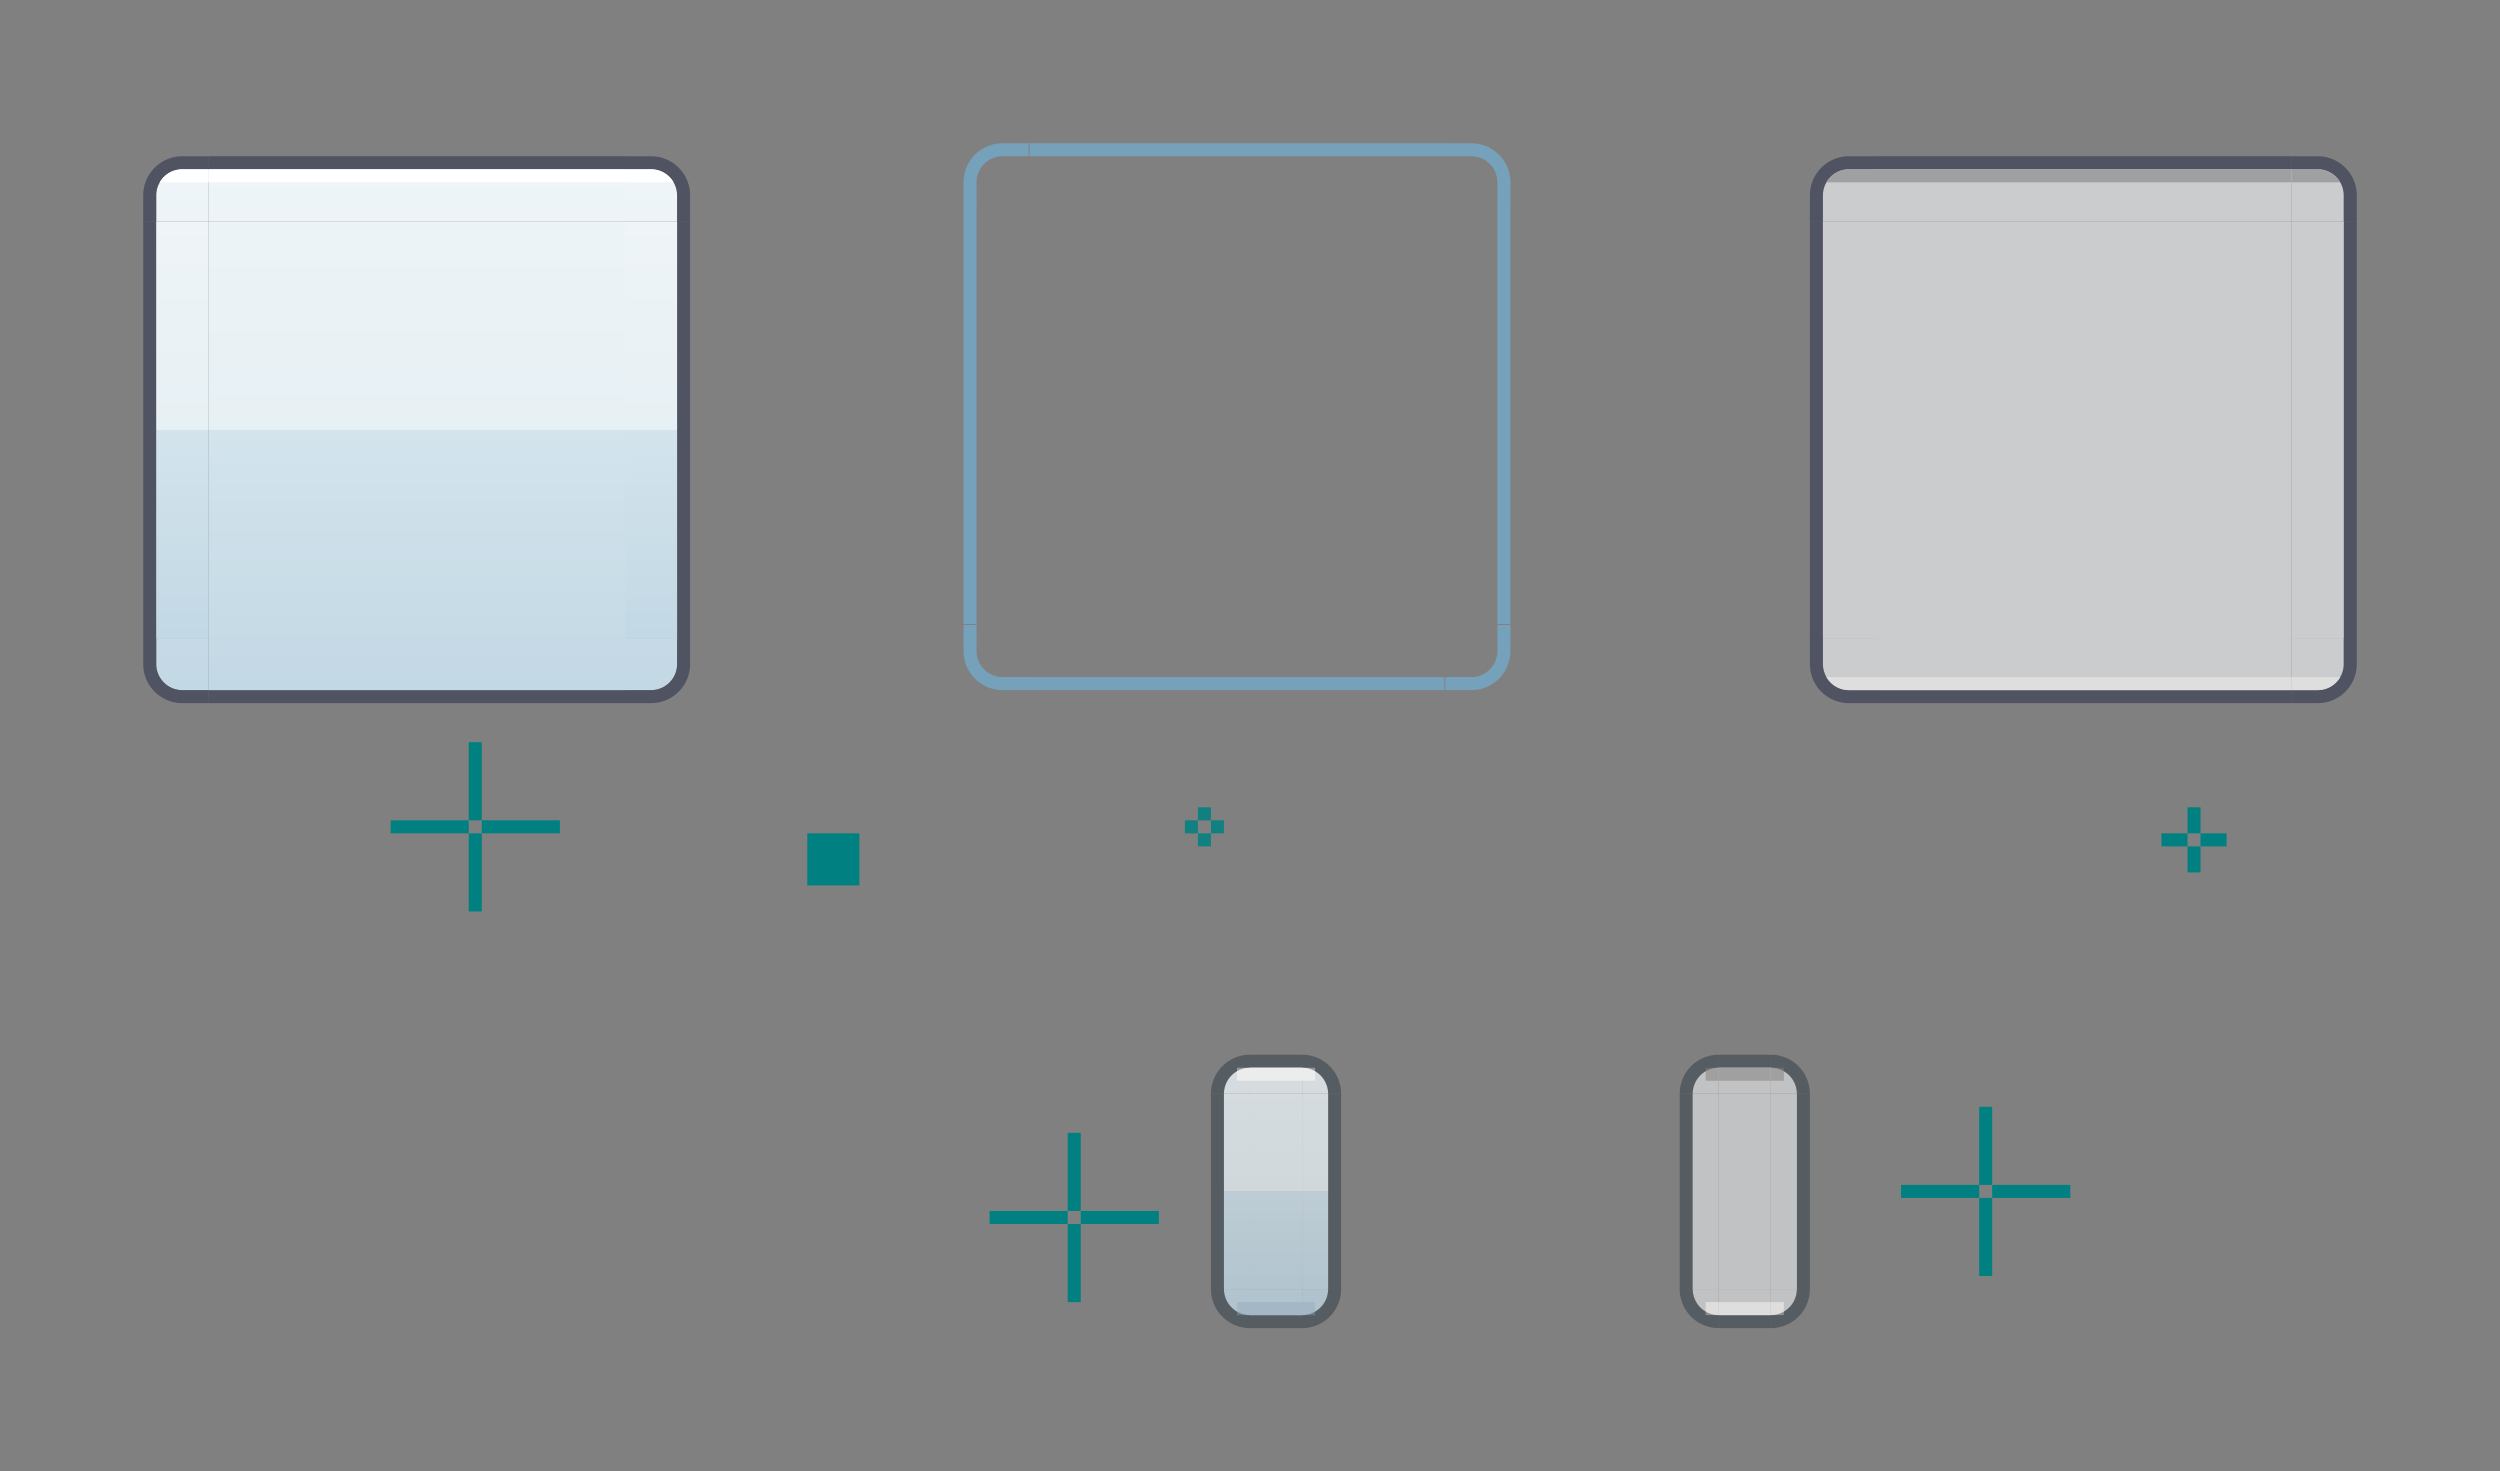 <?xml version="1.0" encoding="UTF-8" standalone="no"?>
<!-- Created with Inkscape (http://www.inkscape.org/) -->

<svg
   xmlns:dc="http://purl.org/dc/elements/1.1/"
   xmlns:cc="http://creativecommons.org/ns#"
   xmlns:rdf="http://www.w3.org/1999/02/22-rdf-syntax-ns#"
   xmlns:svg="http://www.w3.org/2000/svg"
   xmlns="http://www.w3.org/2000/svg"
   xmlns:xlink="http://www.w3.org/1999/xlink"
   xmlns:sodipodi="http://sodipodi.sourceforge.net/DTD/sodipodi-0.dtd"
   xmlns:inkscape="http://www.inkscape.org/namespaces/inkscape"
   width="192"
   height="113.001"
   viewBox="0 0 192 113.001"
   version="1.1"
   id="svg8"
   inkscape:version="0.92.5 (2060ec1f9f, 2020-04-08)"
   sodipodi:docname="button.svg">
  <rect x="0" y="0" width="192" height="113.001" fill="#808080" stroke="none"/>
  <defs
     id="defs2">
    <linearGradient
       gradientTransform="translate(20.102,-273.562)"
       gradientUnits="userSpaceOnUse"
       y2="375.53"
       x2="215"
       y1="415.53"
       x1="215"
       id="linearGradient4016-301"
       xlink:href="#linearGradient7226"
       inkscape:collect="always" />
    <linearGradient
       gradientUnits="userSpaceOnUse"
       y2="-62.74"
       x2="1076.2"
       y1="-30.74"
       x1="1076.2"
       id="linearGradient4038-782"
       xlink:href="#linearGradient7226"
       inkscape:collect="always"
       gradientTransform="matrix(4,0,0,1,-3229.6,-5.6345923e-4)" />
    <linearGradient
       gradientUnits="userSpaceOnUse"
       y2="-62.74"
       x2="1077.2"
       y1="-30.74"
       x1="1077.2"
       id="linearGradient4030-85"
       xlink:href="#linearGradient7226"
       inkscape:collect="always"
       gradientTransform="matrix(4,0,0,1,-3229.6,2.6305835e-4)" />
    <linearGradient
       inkscape:collect="always"
       xlink:href="#linearGradient7226"
       id="linearGradient1604"
       x1="1075.2"
       y1="-62.74"
       x2="1114.2"
       y2="-62.74"
       gradientUnits="userSpaceOnUse" />
    <linearGradient
       inkscape:collect="always"
       xlink:href="#linearGradient7226"
       id="linearGradient1612"
       x1="274.102"
       y1="99.968"
       x2="274.102"
       y2="138.968"
       gradientUnits="userSpaceOnUse" />
    <linearGradient
       inkscape:collect="always"
       xlink:href="#linearGradient7226"
       id="linearGradient1620"
       x1="274.102"
       y1="99.968"
       x2="274.102"
       y2="138.968"
       gradientUnits="userSpaceOnUse" />
    <linearGradient
       inkscape:collect="always"
       xlink:href="#linearGradient7226"
       id="linearGradient1628"
       x1="141.664"
       y1="-237.521"
       x2="101.968"
       y2="-237.521"
       gradientUnits="userSpaceOnUse" />
    <linearGradient
       inkscape:collect="always"
       xlink:href="#linearGradient7226"
       id="linearGradient1636"
       x1="275.102"
       y1="141.968"
       x2="275.102"
       y2="102.968"
       gradientUnits="userSpaceOnUse" />
    <linearGradient
       inkscape:collect="always"
       xlink:href="#linearGradient7226"
       id="linearGradient1644"
       x1="275.102"
       y1="141.968"
       x2="275.102"
       y2="102.968"
       gradientUnits="userSpaceOnUse" />
    <linearGradient
       id="linearGradient7226"
       inkscape:collect="always">
      <stop
         id="stop7218"
         offset="0"
         style="stop-color:#c2d8e4;stop-opacity:1;opacity:1" />
      <stop
         style="stop-color:#d3e4ed;stop-opacity:1;opacity:1"
         offset="0.5"
         id="stop7220" />
      <stop
         style="stop-color:#e7f0f4;stop-opacity:1;opacity:1"
         offset="0.5"
         id="stop7222" />
      <stop
         id="stop7224"
         offset="1"
         style="stop-color:#eef4f8;stop-opacity:1;opacity:1" />
    </linearGradient>
    <linearGradient
       inkscape:collect="always"
       xlink:href="#linearGradient7226-445"
       id="linearGradient2409"
       x1="321.102"
       y1="197.968"
       x2="321.102"
       y2="178.968"
       gradientUnits="userSpaceOnUse" />
    <linearGradient
       inkscape:collect="always"
       xlink:href="#linearGradient7226-445"
       id="linearGradient2417"
       x1="-337.102"
       y1="197.968"
       x2="-337.102"
       y2="178.968"
       gradientUnits="userSpaceOnUse" />
    <linearGradient
       inkscape:collect="always"
       xlink:href="#linearGradient7226-445"
       id="linearGradient2437"
       x1="331.102"
       y1="-196.968"
       x2="331.102"
       y2="-177.968"
       gradientUnits="userSpaceOnUse" />
    <linearGradient
       inkscape:collect="always"
       xlink:href="#linearGradient7226-445"
       id="linearGradient2445"
       x1="332.102"
       y1="-196.968"
       x2="332.103"
       y2="-177.968"
       gradientUnits="userSpaceOnUse" />
    <linearGradient
       inkscape:collect="always"
       xlink:href="#linearGradient7226-445"
       id="linearGradient2453"
       x1="332.103"
       y1="-196.968"
       x2="332.103"
       y2="-177.968"
       gradientUnits="userSpaceOnUse" />
    <linearGradient
       inkscape:collect="always"
       xlink:href="#linearGradient7226-445"
       id="linearGradient2461"
       x1="332.102"
       y1="-177.968"
       x2="332.102"
       y2="-196.968"
       gradientUnits="userSpaceOnUse" />
    <linearGradient
       inkscape:collect="always"
       xlink:href="#linearGradient7226-445"
       id="linearGradient2469"
       x1="331.102"
       y1="-177.968"
       x2="331.102"
       y2="-196.968"
       gradientUnits="userSpaceOnUse" />
    <linearGradient
       inkscape:collect="always"
       xlink:href="#linearGradient7226-445"
       id="linearGradient2477"
       x1="332.103"
       y1="-178.968"
       x2="332.102"
       y2="-195.968"
       gradientUnits="userSpaceOnUse" />
    <linearGradient
       gradientUnits="userSpaceOnUse"
       y2="170.968"
       x2="315.102"
       y1="189.968"
       x1="315.101"
       id="linearGradient1043-179-129-238"
       xlink:href="#linearGradient7226-445"
       inkscape:collect="always" />
    <linearGradient
       inkscape:collect="always"
       id="linearGradient7226-445">
      <stop
         style="stop-color:#afc2cd;stop-opacity:1;opacity:1"
         offset="0"
         id="stop1081" />
      <stop
         id="stop1083"
         offset="0.5"
         style="stop-color:#becdd5;stop-opacity:1;opacity:1" />
      <stop
         id="stop1085"
         offset="0.5"
         style="stop-color:#d0d8dc;stop-opacity:1;opacity:1" />
      <stop
         style="stop-color:#d6dcdf;stop-opacity:1;opacity:1"
         offset="1"
         id="stop1087" />
    </linearGradient>
  </defs>
  <style
     id="current-color-scheme"
     type="text/css">
      .ColorScheme-Text {
      }
      .ColorScheme-Background{
      }
      .ColorScheme-Highlight{
      }
      .ColorScheme-ViewText {
      }
      .ColorScheme-ViewBackground{
      }
      .ColorScheme-ViewHover {
      }
      .ColorScheme-ViewFocus{
      }
      .ColorScheme-ButtonText {
      }
      .ColorScheme-ButtonBackground{
      }
      .ColorScheme-ButtonHover {
      }
      .ColorScheme-ButtonFocus{
      }
  </style>
  <sodipodi:namedview
     id="base"
     pagecolor="#ffffff"
     bordercolor="#666666"
     borderopacity="1.0"
     inkscape:pageopacity="0.0"
     inkscape:pageshadow="2"
     inkscape:zoom="24.368106"
     inkscape:cx="129.39743"
     inkscape:cy="19.877891"
     inkscape:document-units="px"
     inkscape:current-layer="layer1"
     showgrid="false"
     units="px"
     inkscape:pagecheckerboard="true"
     inkscape:showpageshadow="false"
     fit-margin-top="10"
     fit-margin-left="10"
     fit-margin-right="10"
     fit-margin-bottom="10"
     inkscape:snap-global="true"
     inkscape:snap-bbox="true"
     inkscape:bbox-paths="true"
     inkscape:bbox-nodes="true"
     inkscape:snap-nodes="true">
    <inkscape:grid
       originy="-131"
       originx="-219"
       id="grid6947"
       type="xygrid" />
  </sodipodi:namedview>
  <g
     inkscape:label="Layer 1"
     inkscape:groupmode="layer"
     id="layer1"
     transform="translate(-219.102,-88.967)">
    <rect
       y="145.968"
       x="255.102"
       height="6"
       width="1"
       id="normal-hint-top-margin"
       style="opacity:1;fill:#008080;fill-opacity:1;fill-rule:evenodd;stroke:none;stroke-width:2.135;stroke-linecap:square;stroke-linejoin:miter;stroke-miterlimit:4;stroke-dasharray:none;stroke-opacity:1;paint-order:normal" />
    <rect
       style="opacity:1;fill:#008080;fill-opacity:1;fill-rule:evenodd;stroke:none;stroke-width:2.135;stroke-linecap:square;stroke-linejoin:miter;stroke-miterlimit:4;stroke-dasharray:none;stroke-opacity:1;paint-order:normal"
       id="normal-hint-bottom-margin"
       width="1"
       height="6"
       x="255.102"
       y="152.968" />
    <rect
       style="opacity:1;fill:#008080;fill-opacity:1;fill-rule:evenodd;stroke:none;stroke-width:2.135;stroke-linecap:square;stroke-linejoin:miter;stroke-miterlimit:4;stroke-dasharray:none;stroke-opacity:1;paint-order:normal"
       id="normal-hint-left-margin"
       width="6"
       height="1"
       x="249.102"
       y="151.968" />
    <rect
       y="151.968"
       x="256.102"
       height="1"
       width="6"
       id="normal-hint-right-margin"
       style="opacity:1;fill:#008080;fill-opacity:1;fill-rule:evenodd;stroke:none;stroke-width:2.135;stroke-linecap:square;stroke-linejoin:miter;stroke-miterlimit:4;stroke-dasharray:none;stroke-opacity:1;paint-order:normal" />
    <rect
       y="150.968"
       x="387.102"
       height="2"
       width="1"
       id="pressed-hint-top-margin"
       style="opacity:1;fill:#008080;fill-opacity:1;fill-rule:evenodd;stroke:none;stroke-width:2.135;stroke-linecap:square;stroke-linejoin:miter;stroke-miterlimit:4;stroke-dasharray:none;stroke-opacity:1;paint-order:normal" />
    <rect
       style="opacity:1;fill:#008080;fill-opacity:1;fill-rule:evenodd;stroke:none;stroke-width:2.135;stroke-linecap:square;stroke-linejoin:miter;stroke-miterlimit:4;stroke-dasharray:none;stroke-opacity:1;paint-order:normal"
       id="pressed-hint-bottom-margin"
       width="1"
       height="2"
       x="387.102"
       y="153.968" />
    <rect
       style="opacity:1;fill:#008080;fill-opacity:1;fill-rule:evenodd;stroke:none;stroke-width:2.135;stroke-linecap:square;stroke-linejoin:miter;stroke-miterlimit:4;stroke-dasharray:none;stroke-opacity:1;paint-order:normal"
       id="pressed-hint-left-margin"
       width="2"
       height="1"
       x="385.102"
       y="152.968" />
    <rect
       y="152.968"
       x="388.102"
       height="1"
       width="2"
       id="pressed-hint-right-margin"
       style="opacity:1;fill:#008080;fill-opacity:1;fill-rule:evenodd;stroke:none;stroke-width:2.135;stroke-linecap:square;stroke-linejoin:miter;stroke-miterlimit:4;stroke-dasharray:none;stroke-opacity:1;paint-order:normal" />
    <rect
       y="175.968"
       x="301.102"
       height="6"
       width="1"
       id="toolbutton-hover-hint-top-margin"
       style="opacity:1;fill:#008080;fill-opacity:1;fill-rule:evenodd;stroke:none;stroke-width:2.135;stroke-linecap:square;stroke-linejoin:miter;stroke-miterlimit:4;stroke-dasharray:none;stroke-opacity:1;paint-order:normal" />
    <rect
       style="opacity:1;fill:#008080;fill-opacity:1;fill-rule:evenodd;stroke:none;stroke-width:2.135;stroke-linecap:square;stroke-linejoin:miter;stroke-miterlimit:4;stroke-dasharray:none;stroke-opacity:1;paint-order:normal"
       id="toolbutton-hover-hint-bottom-margin"
       width="1"
       height="6"
       x="301.102"
       y="182.968" />
    <rect
       style="opacity:1;fill:#008080;fill-opacity:1;fill-rule:evenodd;stroke:none;stroke-width:2.135;stroke-linecap:square;stroke-linejoin:miter;stroke-miterlimit:4;stroke-dasharray:none;stroke-opacity:1;paint-order:normal"
       id="toolbutton-hover-hint-left-margin"
       width="6"
       height="1"
       x="295.102"
       y="181.968" />
    <rect
       y="181.968"
       x="302.102"
       height="1"
       width="6"
       id="toolbutton-hover-hint-right-margin"
       style="opacity:1;fill:#008080;fill-opacity:1;fill-rule:evenodd;stroke:none;stroke-width:2.135;stroke-linecap:square;stroke-linejoin:miter;stroke-miterlimit:4;stroke-dasharray:none;stroke-opacity:1;paint-order:normal" />
    <rect
       style="opacity:1;fill:#008080;fill-opacity:1;stroke:none;stroke-width:3;stroke-linecap:round;stroke-miterlimit:4;stroke-dasharray:none;stroke-opacity:1"
       id="hint-stretch-borders"
       width="4"
       height="4"
       x="281.102"
       y="152.968" />
    <rect
       y="172.968"
       x="315.102"
       height="15"
       width="4"
       id="toolbutton-hover-center"
       style="opacity:1;fill:url(#linearGradient1043-179-129-238);fill-opacity:1.0;stroke:none;stroke-width:1.5;stroke-linecap:round;stroke-miterlimit:4;stroke-dasharray:none;stroke-opacity:1" />
    <g
       id="toolbutton-hover-right"
       transform="matrix(-1,0,0,1,656.203,-8)">
      <rect
         style="opacity:1;fill:none;fill-opacity:1;stroke:none;stroke-width:1.5;stroke-linecap:round;stroke-miterlimit:4;stroke-dasharray:none;stroke-opacity:1"
         id="rect1732"
         width="1"
         height="15"
         x="-334.102"
         y="180.968"
         transform="scale(-1,1)" />
      <rect
         transform="scale(-1,1)"
         y="180.968"
         x="-335.102"
         height="15"
         width="1"
         id="rect1734"
         style="opacity:0.45;fill:#25333f;fill-opacity:1;stroke:none;stroke-width:1.5;stroke-linecap:round;stroke-miterlimit:4;stroke-dasharray:none;stroke-opacity:1" />
      <rect
         style="opacity:1;fill:url(#linearGradient2417);fill-opacity:1.0;stroke:none;stroke-width:1.5;stroke-linecap:round;stroke-miterlimit:4;stroke-dasharray:none;stroke-opacity:1"
         id="rect2220"
         width="2"
         height="15"
         x="-337.102"
         y="180.968"
         transform="scale(-1,1)" />
    </g>
    <g
       id="toolbutton-hover-left"
       transform="matrix(-1,0,0,1,636.203,-8)">
      <rect
         style="opacity:1;fill:none;fill-opacity:1;stroke:none;stroke-width:1.5;stroke-linecap:round;stroke-miterlimit:4;stroke-dasharray:none;stroke-opacity:1"
         id="rect1680"
         width="1"
         height="15"
         x="324.102"
         y="180.968" />
      <rect
         style="opacity:0.45;fill:#25333f;fill-opacity:1;stroke:none;stroke-width:1.5;stroke-linecap:round;stroke-miterlimit:4;stroke-dasharray:none;stroke-opacity:1"
         id="rect1682"
         width="1"
         height="15"
         x="323.102"
         y="180.968" />
      <rect
         y="180.968"
         x="321.102"
         height="15"
         width="2"
         id="rect2231"
         style="opacity:1;fill:url(#linearGradient2409);fill-opacity:1.0;stroke:none;stroke-width:1.5;stroke-linecap:round;stroke-miterlimit:4;stroke-dasharray:none;stroke-opacity:1" />
    </g>
    <rect
       y="151.968"
       x="310.101"
       height="1.003"
       width="1"
       id="hover-hint-left-margin"
       style="opacity:0.875;fill:#008080;fill-opacity:1;stroke:none;stroke-width:0.756" />
    <rect
       style="opacity:0.875;fill:#008080;fill-opacity:1;stroke:none;stroke-width:0.756"
       id="hover-hint-top-margin"
       width="1"
       height="1"
       x="311.102"
       y="150.968" />
    <rect
       y="152.968"
       x="311.102"
       height="1"
       width="1"
       id="hover-hint-bottom-margin"
       style="opacity:0.875;fill:#008080;fill-opacity:1;stroke:none;stroke-width:0.756" />
    <rect
       style="opacity:0.875;fill:#008080;fill-opacity:1;stroke:none;stroke-width:0.756"
       id="hover-hint-right-margin"
       width="1"
       height="1"
       x="312.102"
       y="151.968" />
    <g
       id="normal-bottom"
       transform="matrix(1,0,0,-1,204.362,1217.168)">
      <rect
         style="opacity:1;fill:#2f344d;fill-opacity:0.588"
         height="32"
         width="1"
         y="-62.74"
         x="1074.2"
         transform="rotate(90)"
         id="rect5668" />
      <rect
         style="opacity:1;fill:none;fill-opacity:1;stroke-width:1"
         height="32"
         width="1"
         y="-62.74"
         x="1073.2"
         transform="rotate(90)"
         id="rect5670" />
      <rect
         style="opacity:1;fill:url(#linearGradient1604);fill-opacity:1;stroke-width:1"
         height="32"
         width="4"
         y="-62.74"
         x="1075.2"
         transform="rotate(90)"
         id="rect5674" />
    </g>
    <g
       id="normal-right"
       transform="matrix(0,-1,-1,0,1346.302,168.708)">
      <rect
         style="opacity:1;fill:#2f344d;fill-opacity:0.588"
         height="32"
         width="1"
         y="-62.74"
         x="1074.2"
         transform="rotate(90)"
         id="rect5704" />
      <rect
         style="opacity:1;fill:none;fill-opacity:1;stroke-width:1"
         height="32"
         width="1"
         y="-62.74"
         x="1073.2"
         transform="rotate(90)"
         id="rect5706" />
      <rect
         style="opacity:1;fill:url(#linearGradient4030-85);fill-opacity:1;stroke-width:1"
         height="32"
         width="4"
         y="-62.74"
         x="1075.2"
         transform="rotate(90)"
         id="rect5710" />
    </g>
    <g
       id="normal-left"
       transform="rotate(-90,-337.695,506.403)">
      <rect
         style="opacity:1;fill:#2f344d;fill-opacity:0.588"
         height="32"
         width="1"
         y="-62.74"
         x="1074.2"
         transform="rotate(90)"
         id="rect5714" />
      <rect
         style="opacity:1;fill:none;fill-opacity:1;stroke-width:1"
         height="32"
         width="1"
         y="-62.74"
         x="1073.2"
         transform="rotate(90)"
         id="rect5716" />
      <rect
         style="opacity:1;fill:url(#linearGradient4038-782);fill-opacity:1;stroke-width:1"
         height="32"
         width="4"
         y="-62.74"
         x="1075.2"
         transform="rotate(90)"
         id="rect5720" />
    </g>
    <rect
       style="opacity:1;fill:url(#linearGradient4016-301);fill-opacity:1;stroke:none;stroke-width:1.28;stroke-miterlimit:4;stroke-dasharray:none;stroke-opacity:0.187"
       id="normal-center"
       width="32"
       height="32"
       x="235.102"
       y="105.968" />
    <rect
       y="104.967"
       x="298.101"
       height="32"
       width="32"
       id="hover-center"
       style="opacity:1;fill:none;fill-opacity:0.632;stroke:none;stroke-width:1;stroke-linecap:round;stroke-miterlimit:4;stroke-dasharray:none;stroke-opacity:1" />
    <g
       id="hover-left"
       transform="matrix(1,0,0,2.133,26.999,-347.23)"
       style="stroke-width:0.685">
      <rect
         transform="scale(-1,1)"
         style="opacity:1;fill:none;fill-opacity:1;stroke:none;stroke-width:0.685;stroke-linecap:round;stroke-miterlimit:4;stroke-dasharray:none;stroke-opacity:1"
         id="rect5791"
         width="3"
         height="15"
         x="-271.102"
         y="211.968" />
      <rect
         y="211.968"
         x="-267.102"
         height="15"
         width="1"
         id="rect5784"
         style="opacity:1;fill:#76a1bb;fill-opacity:1;stroke:none;stroke-width:0.685;stroke-linecap:round;stroke-miterlimit:4;stroke-dasharray:none;stroke-opacity:1"
         transform="scale(-1,1)" />
      <rect
         y="211.968"
         x="-266.102"
         height="15"
         width="1"
         id="rect5796"
         style="opacity:1;fill:none;fill-opacity:1;stroke:none;stroke-width:0.685;stroke-linecap:round;stroke-miterlimit:4;stroke-dasharray:none;stroke-opacity:1"
         transform="scale(-1,1)" />
    </g>
    <g
       id="hover-right"
       transform="matrix(-1,0,0,2.133,601.203,-347.23)"
       style="stroke-width:0.685">
      <rect
         y="211.968"
         x="-271.102"
         height="15"
         width="3"
         id="rect5804"
         style="opacity:1;fill:none;fill-opacity:1;stroke:none;stroke-width:0.685;stroke-linecap:round;stroke-miterlimit:4;stroke-dasharray:none;stroke-opacity:1"
         transform="scale(-1,1)" />
      <rect
         transform="scale(-1,1)"
         style="opacity:1;fill:#76a1bb;fill-opacity:1;stroke:none;stroke-width:0.685;stroke-linecap:round;stroke-miterlimit:4;stroke-dasharray:none;stroke-opacity:1"
         id="rect5808"
         width="1"
         height="15"
         x="-267.102"
         y="211.968" />
      <rect
         transform="scale(-1,1)"
         style="opacity:1;fill:none;fill-opacity:1;stroke:none;stroke-width:0.685;stroke-linecap:round;stroke-miterlimit:4;stroke-dasharray:none;stroke-opacity:1"
         id="rect5810"
         width="1"
         height="15"
         x="-266.102"
         y="211.968" />
    </g>
    <g
       id="hover-top"
       transform="matrix(0,1,-2.133,0,782.298,-166.134)"
       style="stroke-width:0.685">
      <rect
         y="211.968"
         x="-271.102"
         height="15"
         width="3"
         id="rect5814"
         style="opacity:1;fill:none;fill-opacity:1;stroke:none;stroke-width:0.685;stroke-linecap:round;stroke-miterlimit:4;stroke-dasharray:none;stroke-opacity:1"
         transform="scale(-1,1)" />
      <rect
         transform="scale(-1,1)"
         style="opacity:1;fill:#76a1bb;fill-opacity:1;stroke:none;stroke-width:0.685;stroke-linecap:round;stroke-miterlimit:4;stroke-dasharray:none;stroke-opacity:1"
         id="rect5818"
         width="1"
         height="15"
         x="-267.102"
         y="211.968" />
      <rect
         transform="scale(-1,1)"
         style="opacity:1;fill:none;fill-opacity:1;stroke:none;stroke-width:0.685;stroke-linecap:round;stroke-miterlimit:4;stroke-dasharray:none;stroke-opacity:1"
         id="rect5820"
         width="1"
         height="15"
         x="-266.102"
         y="211.968" />
    </g>
    <g
       id="hover-bottom"
       transform="matrix(0,-1,2.133,0,-154.097,408.069)"
       style="stroke-width:0.685">
      <rect
         y="211.968"
         x="-271.102"
         height="15"
         width="3"
         id="rect5824"
         style="opacity:1;fill:none;fill-opacity:1;stroke:none;stroke-width:0.685;stroke-linecap:round;stroke-miterlimit:4;stroke-dasharray:none;stroke-opacity:1"
         transform="scale(-1,1)" />
      <rect
         transform="scale(-1,1)"
         style="opacity:1;fill:#76a1bb;fill-opacity:1;stroke:none;stroke-width:0.685;stroke-linecap:round;stroke-miterlimit:4;stroke-dasharray:none;stroke-opacity:1"
         id="rect5828"
         width="1"
         height="15"
         x="-267.102"
         y="211.968" />
      <rect
         transform="scale(-1,1)"
         style="opacity:1;fill:none;fill-opacity:1;stroke:none;stroke-width:0.685;stroke-linecap:round;stroke-miterlimit:4;stroke-dasharray:none;stroke-opacity:1"
         id="rect5830"
         width="1"
         height="15"
         x="-266.102"
         y="211.968" />
    </g>
    <g
       transform="matrix(1,0,0,-1,-7,241.936)"
       id="normal-bottomright">
      <rect
         transform="scale(-1,1)"
         style="opacity:1;fill:none;fill-opacity:1;stroke:none;stroke-width:0.5;stroke-linecap:round;stroke-linejoin:round;stroke-miterlimit:4;stroke-dasharray:none;stroke-opacity:1"
         id="rect1108"
         width="6"
         height="6"
         x="-280.102"
         y="97.968" />
      <path
         style="opacity:1;fill:url(#linearGradient1612);fill-opacity:1;stroke:none;stroke-width:0.5;stroke-linecap:round;stroke-linejoin:round;stroke-miterlimit:4;stroke-dasharray:none;stroke-opacity:1"
         d="m 274.102,99.968 v 4 h 4 v -2 a 2,2 0 0 0 -2,-2 z"
         id="path1110"
         inkscape:connector-curvature="0" />
      <path
         id="path1112"
         d="m 274.102,98.968 v 1 h 2 a 2,2 0 0 1 2,2 v 2 h 1 v -2 a 3,3 0 0 0 -3,-3 z"
         style="opacity:1;fill:#2f344d;fill-opacity:0.588;stroke:none;stroke-width:0.5;stroke-linecap:round;stroke-linejoin:round;stroke-miterlimit:4;stroke-dasharray:none;stroke-opacity:1"
         inkscape:connector-curvature="0" />
    </g>
    <g
       id="normal-bottomleft"
       transform="rotate(-180,254.602,120.968)">
      <rect
         y="97.968"
         x="-280.102"
         height="6"
         width="6"
         id="rect1116"
         style="opacity:1;fill:none;fill-opacity:1;stroke:none;stroke-width:0.5;stroke-linecap:round;stroke-linejoin:round;stroke-miterlimit:4;stroke-dasharray:none;stroke-opacity:1"
         transform="scale(-1,1)" />
      <path
         inkscape:connector-curvature="0"
         id="path1118"
         d="m 274.102,99.968 v 4 h 4 v -2 a 2,2 0 0 0 -2,-2 z"
         style="opacity:1;fill:url(#linearGradient1620);fill-opacity:1;stroke:none;stroke-width:0.5;stroke-linecap:round;stroke-linejoin:round;stroke-miterlimit:4;stroke-dasharray:none;stroke-opacity:1" />
      <path
         inkscape:connector-curvature="0"
         style="opacity:1;fill:#2f344d;fill-opacity:0.588;stroke:none;stroke-width:0.5;stroke-linecap:round;stroke-linejoin:round;stroke-miterlimit:4;stroke-dasharray:none;stroke-opacity:1"
         d="m 274.102,98.968 v 1 h 2 a 2,2 0 0 1 2,2 v 2 h 1 v -2 a 3,3 0 0 0 -3,-3 z"
         id="path1120" />
    </g>
    <g
       id="pressed-right"
       transform="matrix(0,-1,-1,0,1474.302,168.708)">
      <rect
         style="opacity:1;fill:#2f344d;fill-opacity:0.588"
         height="32"
         width="1"
         y="-62.74"
         x="1074.2"
         transform="rotate(90)"
         id="rect1140" />
      <rect
         style="opacity:1;fill:none;fill-opacity:1;stroke-width:1"
         height="32"
         width="1"
         y="-62.74"
         x="1073.2"
         transform="rotate(90)"
         id="rect1142" />
      <rect
         style="opacity:1;fill:#caccce;fill-opacity:1;stroke-width:1"
         height="32"
         width="4"
         y="30.74"
         x="1075.2"
         transform="matrix(0,1,1,0,0,0)"
         id="rect1144" />
    </g>
    <g
       id="pressed-left"
       transform="rotate(-90,-273.695,442.403)">
      <rect
         style="opacity:1;fill:#2f344d;fill-opacity:0.588"
         height="32"
         width="1"
         y="-62.74"
         x="1074.2"
         transform="rotate(90)"
         id="rect1148" />
      <rect
         style="opacity:1;fill:none;fill-opacity:1;stroke-width:1"
         height="32"
         width="1"
         y="-62.74"
         x="1073.2"
         transform="rotate(90)"
         id="rect1150" />
      <rect
         style="opacity:1;fill:#caccce;fill-opacity:1;stroke-width:1"
         height="32"
         width="4"
         y="30.74"
         x="1075.2"
         transform="matrix(0,1,1,0,0,0)"
         id="rect1152" />
    </g>
    <rect
       style="opacity:1;fill:#caccce;fill-opacity:1;stroke:none;stroke-width:1.28;stroke-miterlimit:4;stroke-dasharray:none;stroke-opacity:0.187"
       id="pressed-center"
       width="32"
       height="32"
       x="363.102"
       y="-137.968"
       transform="scale(1,-1)" />
    <g
       id="normal-top">
      <rect
         style="opacity:1;fill:#2f344d;fill-opacity:0.588"
         height="32"
         width="1"
         y="-267.102"
         x="100.968"
         transform="rotate(90)"
         id="rect2089" />
      <rect
         style="opacity:1;fill:none;fill-opacity:1;stroke-width:1"
         height="32"
         width="1"
         y="-267.102"
         x="99.968"
         transform="rotate(90)"
         id="rect2091" />
      <rect
         style="opacity:1;fill:url(#linearGradient1628);fill-opacity:1;stroke-width:1"
         height="32"
         width="4"
         y="-267.102"
         x="101.968"
         transform="rotate(90)"
         id="rect5624" />
      <rect
         id="rect1461"
         transform="rotate(90)"
         x="101.968"
         y="-267.102"
         width="1"
         height="32"
         style="opacity:1;fill:#ffffff;fill-opacity:1;stroke-width:1" />
    </g>
    <g
       id="normal-topright"
       transform="translate(-8,-1.0541992e-6)">
      <rect
         y="99.968"
         x="-281.102"
         height="6"
         width="6"
         id="rect1079"
         style="opacity:1;fill:none;fill-opacity:1;stroke:none;stroke-width:0.5;stroke-linecap:round;stroke-linejoin:round;stroke-miterlimit:4;stroke-dasharray:none;stroke-opacity:1"
         transform="scale(-1,1)" />
      <path
         inkscape:connector-curvature="0"
         id="rect1040"
         d="m 275.102,101.968 v 4 h 4 v -2 a 2,2 0 0 0 -2,-2 z"
         style="opacity:1;fill:url(#linearGradient1636);fill-opacity:1;stroke:none;stroke-width:0.5;stroke-linecap:round;stroke-linejoin:round;stroke-miterlimit:4;stroke-dasharray:none;stroke-opacity:1" />
      <path
         inkscape:connector-curvature="0"
         style="opacity:1;fill:#2f344d;fill-opacity:0.588;stroke:none;stroke-width:0.5;stroke-linecap:round;stroke-linejoin:round;stroke-miterlimit:4;stroke-dasharray:none;stroke-opacity:1"
         d="m 275.102,100.968 v 1 h 2 a 2,2 0 0 1 2,2 v 2 h 1 v -2 a 3,3 0 0 0 -3,-3 z"
         id="path1082" />
      <path
         inkscape:connector-curvature="0"
         id="path1474"
         d="m 275.102,101.968 v 1 h 3.73 a 2,2 0 0 0 -1.73,-1 z"
         style="opacity:1;fill:#ffffff;fill-opacity:1;stroke:none;stroke-width:0.5;stroke-linecap:round;stroke-linejoin:round;stroke-miterlimit:4;stroke-dasharray:none;stroke-opacity:1" />
    </g>
    <g
       transform="matrix(-1,0,0,1,510.203,-1.0541992e-6)"
       id="normal-topleft">
      <rect
         transform="scale(-1,1)"
         style="opacity:1;fill:none;fill-opacity:1;stroke:none;stroke-width:0.5;stroke-linecap:round;stroke-linejoin:round;stroke-miterlimit:4;stroke-dasharray:none;stroke-opacity:1"
         id="rect1483"
         width="6"
         height="6"
         x="-281.102"
         y="99.968" />
      <path
         style="opacity:1;fill:url(#linearGradient1644);fill-opacity:1;stroke:none;stroke-width:0.5;stroke-linecap:round;stroke-linejoin:round;stroke-miterlimit:4;stroke-dasharray:none;stroke-opacity:1"
         d="m 275.102,101.968 v 4 h 4 v -2 a 2,2 0 0 0 -2,-2 z"
         id="path1485"
         inkscape:connector-curvature="0" />
      <path
         id="path1487"
         d="m 275.102,100.968 v 1 h 2 a 2,2 0 0 1 2,2 v 2 h 1 v -2 a 3,3 0 0 0 -3,-3 z"
         style="opacity:1;fill:#2f344d;fill-opacity:0.588;stroke:none;stroke-width:0.5;stroke-linecap:round;stroke-linejoin:round;stroke-miterlimit:4;stroke-dasharray:none;stroke-opacity:1"
         inkscape:connector-curvature="0" />
      <path
         style="opacity:1;fill:#ffffff;fill-opacity:1;stroke:none;stroke-width:0.5;stroke-linecap:round;stroke-linejoin:round;stroke-miterlimit:4;stroke-dasharray:none;stroke-opacity:1"
         d="m 275.102,101.968 v 1 h 3.73 a 2,2 0 0 0 -1.73,-1 z"
         id="path1489"
         inkscape:connector-curvature="0" />
    </g>
    <g
       id="hover-topleft"
       transform="matrix(-1,0,0,1,573.203,-1)">
      <rect
         y="99.968"
         x="-281.102"
         height="6"
         width="6"
         id="rect1493"
         style="opacity:1;fill:none;fill-opacity:1;stroke:none;stroke-width:0.5;stroke-linecap:round;stroke-linejoin:round;stroke-miterlimit:4;stroke-dasharray:none;stroke-opacity:1"
         transform="scale(-1,1)" />
      <path
         inkscape:connector-curvature="0"
         id="path1495"
         d="m 275.102,101.968 v 4 h 4 v -2 a 2,2 0 0 0 -2,-2 z"
         style="opacity:1;fill:none;fill-opacity:0.429;stroke:none;stroke-width:0.5;stroke-linecap:round;stroke-linejoin:round;stroke-miterlimit:4;stroke-dasharray:none;stroke-opacity:1" />
      <path
         inkscape:connector-curvature="0"
         style="opacity:1;fill:#76a1bb;fill-opacity:1;stroke:none;stroke-width:0.5;stroke-linecap:round;stroke-linejoin:round;stroke-miterlimit:4;stroke-dasharray:none;stroke-opacity:1"
         d="m 275.102,100.968 v 1 h 2 a 2,2 0 0 1 2,2 v 2 h 1 v -2 a 3,3 0 0 0 -3,-3 z"
         id="path1497" />
    </g>
    <g
       transform="translate(55,-1)"
       id="hover-topright">
      <rect
         transform="scale(-1,1)"
         style="opacity:1;fill:none;fill-opacity:1;stroke:none;stroke-width:0.5;stroke-linecap:round;stroke-linejoin:round;stroke-miterlimit:4;stroke-dasharray:none;stroke-opacity:1"
         id="rect1023"
         width="6"
         height="6"
         x="-281.102"
         y="99.968" />
      <path
         style="opacity:1;fill:none;fill-opacity:0.429;stroke:none;stroke-width:0.5;stroke-linecap:round;stroke-linejoin:round;stroke-miterlimit:4;stroke-dasharray:none;stroke-opacity:1"
         d="m 275.102,101.968 v 4 h 4 v -2 a 2,2 0 0 0 -2,-2 z"
         id="path1025"
         inkscape:connector-curvature="0" />
      <path
         id="path1027"
         d="m 275.102,100.968 v 1 h 2 a 2,2 0 0 1 2,2 v 2 h 1 v -2 a 3,3 0 0 0 -3,-3 z"
         style="opacity:1;fill:#76a1bb;fill-opacity:1;stroke:none;stroke-width:0.5;stroke-linecap:round;stroke-linejoin:round;stroke-miterlimit:4;stroke-dasharray:none;stroke-opacity:1"
         inkscape:connector-curvature="0" />
    </g>
    <g
       transform="rotate(-180,286.602,121.468)"
       id="hover-bottomleft">
      <rect
         transform="scale(-1,1)"
         style="opacity:1;fill:none;fill-opacity:1;stroke:none;stroke-width:0.5;stroke-linecap:round;stroke-linejoin:round;stroke-miterlimit:4;stroke-dasharray:none;stroke-opacity:1"
         id="rect1031"
         width="6"
         height="6"
         x="-281.102"
         y="99.968" />
      <path
         style="opacity:1;fill:none;fill-opacity:0.429;stroke:none;stroke-width:0.5;stroke-linecap:round;stroke-linejoin:round;stroke-miterlimit:4;stroke-dasharray:none;stroke-opacity:1"
         d="m 275.102,101.968 v 4 h 4 v -2 a 2,2 0 0 0 -2,-2 z"
         id="path1033"
         inkscape:connector-curvature="0" />
      <path
         id="path1035"
         d="m 275.102,100.968 v 1 h 2 a 2,2 0 0 1 2,2 v 2 h 1 v -2 a 3,3 0 0 0 -3,-3 z"
         style="opacity:1;fill:#76a1bb;fill-opacity:1;stroke:none;stroke-width:0.5;stroke-linecap:round;stroke-linejoin:round;stroke-miterlimit:4;stroke-dasharray:none;stroke-opacity:1"
         inkscape:connector-curvature="0" />
    </g>
    <g
       transform="matrix(1,0,0,-1,55,242.936)"
       id="hover-bottomright">
      <rect
         transform="scale(-1,1)"
         style="opacity:1;fill:none;fill-opacity:1;stroke:none;stroke-width:0.5;stroke-linecap:round;stroke-linejoin:round;stroke-miterlimit:4;stroke-dasharray:none;stroke-opacity:1"
         id="rect1039"
         width="6"
         height="6"
         x="-281.102"
         y="99.968" />
      <path
         style="opacity:1;fill:none;fill-opacity:0.429;stroke:none;stroke-width:0.5;stroke-linecap:round;stroke-linejoin:round;stroke-miterlimit:4;stroke-dasharray:none;stroke-opacity:1"
         d="m 275.102,101.968 v 4 h 4 v -2 a 2,2 0 0 0 -2,-2 z"
         id="path1041"
         inkscape:connector-curvature="0" />
      <path
         id="path1043"
         d="m 275.102,100.968 v 1 h 2 a 2,2 0 0 1 2,2 v 2 h 1 v -2 a 3,3 0 0 0 -3,-3 z"
         style="opacity:1;fill:#76a1bb;fill-opacity:1;stroke:none;stroke-width:0.5;stroke-linecap:round;stroke-linejoin:round;stroke-miterlimit:4;stroke-dasharray:none;stroke-opacity:1"
         inkscape:connector-curvature="0" />
    </g>
    <g
       id="pressed-bottom">
      <rect
         style="opacity:1;fill:#2f344d;fill-opacity:0.588"
         height="32"
         width="1"
         y="-395.102"
         x="-142.968"
         transform="matrix(0,-1,-1,0,0,0)"
         id="rect1132" />
      <rect
         style="opacity:1;fill:none;fill-opacity:1;stroke-width:1"
         height="32"
         width="1"
         y="-395.102"
         x="-143.968"
         transform="matrix(0,-1,-1,0,0,0)"
         id="rect1134" />
      <rect
         style="opacity:1;fill:#caccce;fill-opacity:1;stroke-width:1"
         height="32"
         width="4"
         y="-395.102"
         x="-141.968"
         transform="matrix(0,-1,-1,0,0,0)"
         id="rect1136" />
      <rect
         id="rect1050"
         transform="matrix(0,-1,-1,0,0,0)"
         x="-141.968"
         y="-395.102"
         width="1"
         height="32"
         style="opacity:1;fill:#dedede;fill-opacity:1;stroke-width:1" />
    </g>
    <g
       id="pressed-top"
       transform="matrix(1,0,0,-1,4.9121089e-6,243.936)">
      <rect
         id="rect1058"
         transform="matrix(0,-1,-1,0,0,0)"
         x="-142.968"
         y="-395.102"
         width="1"
         height="32"
         style="opacity:1;fill:#2f344d;fill-opacity:0.588" />
      <rect
         id="rect1060"
         transform="matrix(0,-1,-1,0,0,0)"
         x="-143.968"
         y="-395.102"
         width="1"
         height="32"
         style="opacity:1;fill:none;fill-opacity:1;stroke-width:1" />
      <rect
         id="rect1062"
         transform="matrix(0,-1,-1,0,0,0)"
         x="-141.968"
         y="-395.102"
         width="4"
         height="32"
         style="opacity:1;fill:#caccce;fill-opacity:1;stroke-width:1" />
      <rect
         style="opacity:1;fill:#a0a0a0;fill-opacity:1;stroke-width:1"
         height="32"
         width="1"
         y="-395.102"
         x="-141.968"
         transform="matrix(0,-1,-1,0,0,0)"
         id="rect1064" />
    </g>
    <g
       id="pressed-topright">
      <rect
         y="99.968"
         x="-401.102"
         height="6"
         width="6"
         id="rect1158"
         style="opacity:1;fill:none;fill-opacity:1;stroke:none;stroke-width:0.5;stroke-linecap:round;stroke-linejoin:round;stroke-miterlimit:4;stroke-dasharray:none;stroke-opacity:1"
         transform="scale(-1,1)" />
      <path
         inkscape:connector-curvature="0"
         id="path1160"
         d="m 395.102,101.968 v 4 h 4 v -2 a 2,2 0 0 0 -2,-2 z"
         style="opacity:1;fill:#caccce;fill-opacity:1;stroke:none;stroke-width:0.5;stroke-linecap:round;stroke-linejoin:round;stroke-miterlimit:4;stroke-dasharray:none;stroke-opacity:1" />
      <path
         inkscape:connector-curvature="0"
         style="opacity:1;fill:#2f344d;fill-opacity:0.588;stroke:none;stroke-width:0.5;stroke-linecap:round;stroke-linejoin:round;stroke-miterlimit:4;stroke-dasharray:none;stroke-opacity:1"
         d="m 395.102,100.968 v 1 h 2 a 2,2 0 0 1 2,2 v 2 h 1 v -2 a 3,3 0 0 0 -3,-3 z"
         id="path1162" />
      <path
         style="opacity:1;fill:#a0a0a0;fill-opacity:1;stroke:none;stroke-width:0.5;stroke-linecap:round;stroke-linejoin:round;stroke-miterlimit:4;stroke-dasharray:none;stroke-opacity:1"
         d="m 395.102,101.968 v 1 h 3.73 a 2,2 0 0 0 -1.73,-1 z"
         id="path1074"
         inkscape:connector-curvature="0" />
    </g>
    <g
       id="pressed-topleft"
       transform="matrix(-1,0,0,1,758.203,-1.0541992e-6)">
      <rect
         transform="scale(-1,1)"
         style="opacity:1;fill:none;fill-opacity:1;stroke:none;stroke-width:0.5;stroke-linecap:round;stroke-linejoin:round;stroke-miterlimit:4;stroke-dasharray:none;stroke-opacity:1"
         id="rect1091"
         width="6"
         height="6"
         x="-401.102"
         y="99.968" />
      <path
         style="opacity:1;fill:#caccce;fill-opacity:1;stroke:none;stroke-width:0.5;stroke-linecap:round;stroke-linejoin:round;stroke-miterlimit:4;stroke-dasharray:none;stroke-opacity:1"
         d="m 395.102,101.968 v 4 h 4 v -2 a 2,2 0 0 0 -2,-2 z"
         id="path1093"
         inkscape:connector-curvature="0" />
      <path
         id="path1095"
         d="m 395.102,100.968 v 1 h 2 a 2,2 0 0 1 2,2 v 2 h 1 v -2 a 3,3 0 0 0 -3,-3 z"
         style="opacity:1;fill:#2f344d;fill-opacity:0.588;stroke:none;stroke-width:0.5;stroke-linecap:round;stroke-linejoin:round;stroke-miterlimit:4;stroke-dasharray:none;stroke-opacity:1"
         inkscape:connector-curvature="0" />
      <path
         inkscape:connector-curvature="0"
         id="path1097"
         d="m 395.102,101.968 v 1 h 3.73 a 2,2 0 0 0 -1.73,-1 z"
         style="opacity:1;fill:#a0a0a0;fill-opacity:1;stroke:none;stroke-width:0.5;stroke-linecap:round;stroke-linejoin:round;stroke-miterlimit:4;stroke-dasharray:none;stroke-opacity:1" />
    </g>
    <g
       id="pressed-bottomright"
       transform="matrix(1,0,0,-1,4.9121089e-6,243.936)">
      <rect
         transform="scale(-1,1)"
         style="opacity:1;fill:none;fill-opacity:1;stroke:none;stroke-width:0.5;stroke-linecap:round;stroke-linejoin:round;stroke-miterlimit:4;stroke-dasharray:none;stroke-opacity:1"
         id="rect1101"
         width="6"
         height="6"
         x="-401.102"
         y="99.968" />
      <path
         style="opacity:1;fill:#caccce;fill-opacity:1;stroke:none;stroke-width:0.5;stroke-linecap:round;stroke-linejoin:round;stroke-miterlimit:4;stroke-dasharray:none;stroke-opacity:1"
         d="m 395.102,101.968 v 4 h 4 v -2 a 2,2 0 0 0 -2,-2 z"
         id="path1103"
         inkscape:connector-curvature="0" />
      <path
         id="path1105"
         d="m 395.102,100.968 v 1 h 2 a 2,2 0 0 1 2,2 v 2 h 1 v -2 a 3,3 0 0 0 -3,-3 z"
         style="opacity:1;fill:#2f344d;fill-opacity:0.588;stroke:none;stroke-width:0.5;stroke-linecap:round;stroke-linejoin:round;stroke-miterlimit:4;stroke-dasharray:none;stroke-opacity:1"
         inkscape:connector-curvature="0" />
      <path
         inkscape:connector-curvature="0"
         id="path1107"
         d="m 395.102,101.968 v 1 h 3.73 a 2,2 0 0 0 -1.73,-1 z"
         style="opacity:1;fill:#dedede;fill-opacity:1;stroke:none;stroke-width:0.5;stroke-linecap:round;stroke-linejoin:round;stroke-miterlimit:4;stroke-dasharray:none;stroke-opacity:1" />
    </g>
    <g
       id="pressed-bottomleft"
       transform="rotate(-180,379.102,121.968)">
      <rect
         transform="scale(-1,1)"
         style="opacity:1;fill:none;fill-opacity:1;stroke:none;stroke-width:0.5;stroke-linecap:round;stroke-linejoin:round;stroke-miterlimit:4;stroke-dasharray:none;stroke-opacity:1"
         id="rect1111"
         width="6"
         height="6"
         x="-401.102"
         y="99.968" />
      <path
         style="opacity:1;fill:#caccce;fill-opacity:1;stroke:none;stroke-width:0.5;stroke-linecap:round;stroke-linejoin:round;stroke-miterlimit:4;stroke-dasharray:none;stroke-opacity:1"
         d="m 395.102,101.968 v 4 h 4 v -2 a 2,2 0 0 0 -2,-2 z"
         id="path1113"
         inkscape:connector-curvature="0" />
      <path
         id="path1115"
         d="m 395.102,100.968 v 1 h 2 a 2,2 0 0 1 2,2 v 2 h 1 v -2 a 3,3 0 0 0 -3,-3 z"
         style="opacity:1;fill:#2f344d;fill-opacity:0.588;stroke:none;stroke-width:0.5;stroke-linecap:round;stroke-linejoin:round;stroke-miterlimit:4;stroke-dasharray:none;stroke-opacity:1"
         inkscape:connector-curvature="0" />
      <path
         inkscape:connector-curvature="0"
         id="path1117"
         d="m 395.102,101.968 v 1 h 3.73 a 2,2 0 0 0 -1.73,-1 z"
         style="opacity:1;fill:#dedede;fill-opacity:1;stroke:none;stroke-width:0.5;stroke-linecap:round;stroke-linejoin:round;stroke-miterlimit:4;stroke-dasharray:none;stroke-opacity:1" />
    </g>
    <g
       id="toolbutton-hover-top"
       transform="translate(-12,-7)">
      <rect
         transform="scale(1,-1)"
         style="opacity:1;fill:none;fill-opacity:1;stroke:none;stroke-width:1.5;stroke-linecap:round;stroke-miterlimit:4;stroke-dasharray:none;stroke-opacity:1"
         id="rect1654"
         width="4"
         height="1"
         x="327.102"
         y="-176.968" />
      <rect
         transform="scale(1,-1)"
         style="opacity:0.45;fill:#25333f;fill-opacity:1;stroke:none;stroke-width:1.5;stroke-linecap:round;stroke-miterlimit:4;stroke-dasharray:none;stroke-opacity:1"
         id="rect1656"
         width="4"
         height="1"
         x="327.102"
         y="-177.968" />
      <rect
         transform="scale(1,-1)"
         y="-179.968"
         x="327.102"
         height="2"
         width="4"
         id="rect2242"
         style="opacity:1;fill:url(#linearGradient2437);fill-opacity:1.0;stroke:none;stroke-width:1.5;stroke-linecap:round;stroke-miterlimit:4;stroke-dasharray:none;stroke-opacity:1" />
      <rect
         style="opacity:1;fill:#ececec;fill-opacity:1;stroke:none;stroke-width:1.5;stroke-linecap:round;stroke-miterlimit:4;stroke-dasharray:none;stroke-opacity:1"
         id="rect2237"
         width="4"
         height="1"
         x="327.102"
         y="-178.968"
         transform="scale(1,-1)" />
    </g>
    <g
       transform="matrix(1,0,0,-1,-12,367.936)"
       id="toolbutton-hover-bottom">
      <rect
         y="-176.968"
         x="327.102"
         height="1"
         width="4"
         id="rect2245"
         style="opacity:1;fill:none;fill-opacity:1;stroke:none;stroke-width:1.5;stroke-linecap:round;stroke-miterlimit:4;stroke-dasharray:none;stroke-opacity:1"
         transform="scale(1,-1)" />
      <rect
         y="-177.968"
         x="327.102"
         height="1"
         width="4"
         id="rect2247"
         style="opacity:0.45;fill:#25333f;fill-opacity:1;stroke:none;stroke-width:1.5;stroke-linecap:round;stroke-miterlimit:4;stroke-dasharray:none;stroke-opacity:1"
         transform="scale(1,-1)" />
      <rect
         style="opacity:1;fill:url(#linearGradient2469);fill-opacity:1.0;stroke:none;stroke-width:1.5;stroke-linecap:round;stroke-miterlimit:4;stroke-dasharray:none;stroke-opacity:1"
         id="rect2249"
         width="4"
         height="2"
         x="327.102"
         y="-179.968"
         transform="scale(1,-1)" />
      <rect
         transform="scale(1,-1)"
         y="-178.968"
         x="327.102"
         height="1"
         width="4"
         id="rect2251"
         style="opacity:1;fill:#a3b7c5;fill-opacity:1;stroke:none;stroke-width:1.5;stroke-linecap:round;stroke-miterlimit:4;stroke-dasharray:none;stroke-opacity:1" />
    </g>
    <g
       id="toolbutton-hover-topright"
       transform="translate(-13,-7)">
      <path
         id="path3431"
         d="m 332.102,175.968 v 1 a 3,3 0 0 1 3,3 h 1 a 4,4 0 0 0 -4,-4 z"
         style="opacity:1;fill:none;fill-opacity:1;stroke:none;stroke-width:0.5;stroke-linecap:round;stroke-linejoin:round;stroke-miterlimit:4;stroke-dasharray:none;stroke-opacity:1"
         inkscape:connector-curvature="0" />
      <g
         id="g2265">
        <path
           transform="scale(1,-1)"
           style="opacity:1;fill:url(#linearGradient2453);fill-opacity:1.0;stroke:none;stroke-width:0.5;stroke-linecap:round;stroke-linejoin:round;stroke-miterlimit:4;stroke-dasharray:none;stroke-opacity:1"
           id="path1648"
           sodipodi:type="arc"
           sodipodi:cx="332.10257"
           sodipodi:cy="-179.96761"
           sodipodi:rx="2.000005"
           sodipodi:ry="1.9999934"
           sodipodi:start="0"
           sodipodi:end="1.5707963"
           d="m 334.103,-179.968 a 2,2 0 0 1 -2,2 l 0,-2 z" />
        <rect
           style="opacity:1;fill:#ececec;fill-opacity:1;stroke:none;stroke-width:0.5;stroke-linecap:round;stroke-linejoin:round;stroke-miterlimit:4;stroke-dasharray:none;stroke-opacity:1"
           id="rect2260"
           width="1"
           height="1"
           x="332.102"
           y="177.968" />
        <path
           id="path1643"
           d="m 332.102,176.968 v 1 a 2,2 0 0 1 2,2 h 1 a 3,3 0 0 0 -3,-3 z"
           style="opacity:0.45;fill:#25333f;fill-opacity:1;stroke:none;stroke-width:0.5;stroke-linecap:round;stroke-linejoin:round;stroke-miterlimit:4;stroke-dasharray:none;stroke-opacity:1"
           inkscape:connector-curvature="0" />
      </g>
    </g>
    <g
       id="toolbutton-hover-topleft"
       transform="matrix(-1,0,0,1,647.203,-7)">
      <path
         inkscape:connector-curvature="0"
         style="opacity:1;fill:none;fill-opacity:1;stroke:none;stroke-width:0.5;stroke-linecap:round;stroke-linejoin:round;stroke-miterlimit:4;stroke-dasharray:none;stroke-opacity:1"
         d="m 332.102,175.968 v 1 a 3,3 0 0 1 3,3 h 1 a 4,4 0 0 0 -4,-4 z"
         id="path2274" />
      <g
         id="g2282">
        <path
           d="m 334.103,-179.968 a 2,2 0 0 1 -2,2 l 0,-2 z"
           sodipodi:end="1.5707963"
           sodipodi:start="0"
           sodipodi:ry="1.9999934"
           sodipodi:rx="2.000005"
           sodipodi:cy="-179.96761"
           sodipodi:cx="332.10257"
           sodipodi:type="arc"
           id="path2276"
           style="opacity:1;fill:url(#linearGradient2445);fill-opacity:1.0;stroke:none;stroke-width:0.5;stroke-linecap:round;stroke-linejoin:round;stroke-miterlimit:4;stroke-dasharray:none;stroke-opacity:1"
           transform="scale(1,-1)" />
        <rect
           y="177.968"
           x="332.102"
           height="1"
           width="1"
           id="rect2278"
           style="opacity:1;fill:#ececec;fill-opacity:1;stroke:none;stroke-width:0.5;stroke-linecap:round;stroke-linejoin:round;stroke-miterlimit:4;stroke-dasharray:none;stroke-opacity:1" />
        <path
           inkscape:connector-curvature="0"
           style="opacity:0.45;fill:#25333f;fill-opacity:1;stroke:none;stroke-width:0.5;stroke-linecap:round;stroke-linejoin:round;stroke-miterlimit:4;stroke-dasharray:none;stroke-opacity:1"
           d="m 332.102,176.968 v 1 a 2,2 0 0 1 2,2 h 1 a 3,3 0 0 0 -3,-3 z"
           id="path2280" />
      </g>
    </g>
    <g
       id="toolbutton-hover-bottomright"
       transform="matrix(1,0,0,-1,-13,367.936)">
      <path
         inkscape:connector-curvature="0"
         style="opacity:1;fill:none;fill-opacity:1;stroke:none;stroke-width:0.5;stroke-linecap:round;stroke-linejoin:round;stroke-miterlimit:4;stroke-dasharray:none;stroke-opacity:1"
         d="m 332.102,175.968 v 1 a 3,3 0 0 1 3,3 h 1 a 4,4 0 0 0 -4,-4 z"
         id="path2286" />
      <g
         id="g2294">
        <path
           d="m 334.103,-179.968 a 2,2 0 0 1 -2,2 l 0,-2 z"
           sodipodi:end="1.5707963"
           sodipodi:start="0"
           sodipodi:ry="1.9999934"
           sodipodi:rx="2.000005"
           sodipodi:cy="-179.96761"
           sodipodi:cx="332.10257"
           sodipodi:type="arc"
           id="path2288"
           style="opacity:1;fill:url(#linearGradient2477);fill-opacity:1.0;stroke:none;stroke-width:0.5;stroke-linecap:round;stroke-linejoin:round;stroke-miterlimit:4;stroke-dasharray:none;stroke-opacity:1"
           transform="scale(1,-1)" />
        <rect
           y="177.968"
           x="332.102"
           height="1"
           width="1"
           id="rect2290"
           style="opacity:1;fill:#a3b7c5;fill-opacity:1;stroke:none;stroke-width:0.5;stroke-linecap:round;stroke-linejoin:round;stroke-miterlimit:4;stroke-dasharray:none;stroke-opacity:1" />
        <path
           inkscape:connector-curvature="0"
           style="opacity:0.45;fill:#25333f;fill-opacity:1;stroke:none;stroke-width:0.5;stroke-linecap:round;stroke-linejoin:round;stroke-miterlimit:4;stroke-dasharray:none;stroke-opacity:1"
           d="m 332.102,176.968 v 1 a 2,2 0 0 1 2,2 h 1 a 3,3 0 0 0 -3,-3 z"
           id="path2292" />
      </g>
    </g>
    <g
       transform="rotate(-180,323.602,183.968)"
       id="toolbutton-hover-bottomleft">
      <path
         id="path2298"
         d="m 332.102,175.968 v 1 a 3,3 0 0 1 3,3 h 1 a 4,4 0 0 0 -4,-4 z"
         style="opacity:1;fill:none;fill-opacity:1;stroke:none;stroke-width:0.5;stroke-linecap:round;stroke-linejoin:round;stroke-miterlimit:4;stroke-dasharray:none;stroke-opacity:1"
         inkscape:connector-curvature="0" />
      <g
         id="g2306">
        <path
           transform="scale(1,-1)"
           style="opacity:1;fill:url(#linearGradient2461);fill-opacity:1.0;stroke:none;stroke-width:0.5;stroke-linecap:round;stroke-linejoin:round;stroke-miterlimit:4;stroke-dasharray:none;stroke-opacity:1"
           id="path2300"
           sodipodi:type="arc"
           sodipodi:cx="332.10257"
           sodipodi:cy="-179.96761"
           sodipodi:rx="2.000005"
           sodipodi:ry="1.9999934"
           sodipodi:start="0"
           sodipodi:end="1.5707963"
           d="m 334.103,-179.968 a 2,2 0 0 1 -2,2 l 0,-2 z" />
        <rect
           style="opacity:1;fill:#a3b7c5;fill-opacity:1;stroke:none;stroke-width:0.5;stroke-linecap:round;stroke-linejoin:round;stroke-miterlimit:4;stroke-dasharray:none;stroke-opacity:1"
           id="rect2302"
           width="1"
           height="1"
           x="332.102"
           y="177.968" />
        <path
           id="path2304"
           d="m 332.102,176.968 v 1 a 2,2 0 0 1 2,2 h 1 a 3,3 0 0 0 -3,-3 z"
           style="opacity:0.45;fill:#25333f;fill-opacity:1;stroke:none;stroke-width:0.5;stroke-linecap:round;stroke-linejoin:round;stroke-miterlimit:4;stroke-dasharray:none;stroke-opacity:1"
           inkscape:connector-curvature="0" />
      </g>
    </g>
    <rect
       y="173.968"
       x="371.102"
       height="6"
       width="1"
       id="toolbutton-pressed-hint-top-margin"
       style="opacity:1;fill:#008080;fill-opacity:1;fill-rule:evenodd;stroke:none;stroke-width:2.135;stroke-linecap:square;stroke-linejoin:miter;stroke-miterlimit:4;stroke-dasharray:none;stroke-opacity:1;paint-order:normal" />
    <rect
       style="opacity:1;fill:#008080;fill-opacity:1;fill-rule:evenodd;stroke:none;stroke-width:2.135;stroke-linecap:square;stroke-linejoin:miter;stroke-miterlimit:4;stroke-dasharray:none;stroke-opacity:1;paint-order:normal"
       id="toolbutton-pressed-hint-bottom-margin"
       width="1"
       height="6"
       x="371.102"
       y="180.968" />
    <rect
       style="opacity:1;fill:#008080;fill-opacity:1;fill-rule:evenodd;stroke:none;stroke-width:2.135;stroke-linecap:square;stroke-linejoin:miter;stroke-miterlimit:4;stroke-dasharray:none;stroke-opacity:1;paint-order:normal"
       id="toolbutton-pressed-hint-left-margin"
       width="6"
       height="1"
       x="365.102"
       y="179.968" />
    <rect
       y="179.968"
       x="372.102"
       height="1"
       width="6"
       id="toolbutton-pressed-hint-right-margin"
       style="opacity:1;fill:#008080;fill-opacity:1;fill-rule:evenodd;stroke:none;stroke-width:2.135;stroke-linecap:square;stroke-linejoin:miter;stroke-miterlimit:4;stroke-dasharray:none;stroke-opacity:1;paint-order:normal" />
    <rect
       transform="scale(1,-1)"
       style="opacity:1;fill:#c0c2c4;fill-opacity:1;stroke:none;stroke-width:1.5;stroke-linecap:round;stroke-miterlimit:4;stroke-dasharray:none;stroke-opacity:1"
       id="toolbutton-pressed-center"
       width="4"
       height="15"
       x="351.102"
       y="-187.968" />
    <g
       id="toolbutton-pressed-right"
       transform="rotate(-180,346.102,184.468)">
      <rect
         style="opacity:1;fill:none;fill-opacity:1;stroke:none;stroke-width:1.5;stroke-linecap:round;stroke-miterlimit:4;stroke-dasharray:none;stroke-opacity:1"
         id="rect2545"
         width="1"
         height="15"
         x="-334.102"
         y="180.968"
         transform="scale(-1,1)" />
      <rect
         style="opacity:0.45;fill:#25333f;fill-opacity:1;stroke:none;stroke-width:1.5;stroke-linecap:round;stroke-miterlimit:4;stroke-dasharray:none;stroke-opacity:1"
         id="rect2547"
         width="1"
         height="15"
         x="-335.102"
         y="180.968"
         transform="scale(-1,1)" />
      <rect
         style="opacity:1;fill:#c0c2c4;fill-opacity:1;stroke:none;stroke-width:1.5;stroke-linecap:round;stroke-miterlimit:4;stroke-dasharray:none;stroke-opacity:1"
         id="rect2549"
         width="2"
         height="15"
         x="-337.102"
         y="180.968"
         transform="scale(-1,1)" />
    </g>
    <g
       id="toolbutton-pressed-left"
       transform="rotate(-180,336.102,184.468)">
      <rect
         style="opacity:1;fill:none;fill-opacity:1;stroke:none;stroke-width:1.5;stroke-linecap:round;stroke-miterlimit:4;stroke-dasharray:none;stroke-opacity:1"
         id="rect2553"
         width="1"
         height="15"
         x="324.102"
         y="180.968" />
      <rect
         y="180.968"
         x="323.102"
         height="15"
         width="1"
         id="rect2555"
         style="opacity:0.45;fill:#25333f;fill-opacity:1;stroke:none;stroke-width:1.5;stroke-linecap:round;stroke-miterlimit:4;stroke-dasharray:none;stroke-opacity:1" />
      <rect
         y="180.968"
         x="321.102"
         height="15"
         width="2"
         id="rect2557"
         style="opacity:1;fill:#c0c2c4;fill-opacity:1;stroke:none;stroke-width:1.5;stroke-linecap:round;stroke-miterlimit:4;stroke-dasharray:none;stroke-opacity:1" />
    </g>
    <g
       id="toolbutton-pressed-bottom"
       transform="matrix(1,0,0,-1,24,367.936)">
      <rect
         transform="scale(1,-1)"
         style="opacity:1;fill:none;fill-opacity:1;stroke:none;stroke-width:1.5;stroke-linecap:round;stroke-miterlimit:4;stroke-dasharray:none;stroke-opacity:1"
         id="rect2561"
         width="4"
         height="1"
         x="327.102"
         y="-176.968" />
      <rect
         y="-177.968"
         x="327.102"
         height="1"
         width="4"
         id="rect2563"
         style="opacity:0.45;fill:#25333f;fill-opacity:1;stroke:none;stroke-width:1.5;stroke-linecap:round;stroke-miterlimit:4;stroke-dasharray:none;stroke-opacity:1"
         transform="scale(1,-1)" />
      <rect
         transform="scale(1,-1)"
         y="-179.968"
         x="327.102"
         height="2"
         width="4"
         id="rect2565"
         style="opacity:1;fill:#c0c2c4;fill-opacity:1;stroke:none;stroke-width:1.5;stroke-linecap:round;stroke-miterlimit:4;stroke-dasharray:none;stroke-opacity:1" />
      <rect
         style="opacity:1;fill:#dedede;fill-opacity:1;stroke:none;stroke-width:1.5;stroke-linecap:round;stroke-miterlimit:4;stroke-dasharray:none;stroke-opacity:1"
         id="rect2567"
         width="4"
         height="1"
         x="327.102"
         y="-178.968"
         transform="scale(1,-1)" />
    </g>
    <g
       transform="translate(24,-7)"
       id="toolbutton-pressed-top">
      <rect
         y="-176.968"
         x="327.102"
         height="1"
         width="4"
         id="rect2571"
         style="opacity:1;fill:none;fill-opacity:1;stroke:none;stroke-width:1.5;stroke-linecap:round;stroke-miterlimit:4;stroke-dasharray:none;stroke-opacity:1"
         transform="scale(1,-1)" />
      <rect
         transform="scale(1,-1)"
         style="opacity:0.45;fill:#25333f;fill-opacity:1;stroke:none;stroke-width:1.5;stroke-linecap:round;stroke-miterlimit:4;stroke-dasharray:none;stroke-opacity:1"
         id="rect2573"
         width="4"
         height="1"
         x="327.102"
         y="-177.968" />
      <rect
         style="opacity:1;fill:#c0c2c4;fill-opacity:1;stroke:none;stroke-width:1.5;stroke-linecap:round;stroke-miterlimit:4;stroke-dasharray:none;stroke-opacity:1"
         id="rect2575"
         width="4"
         height="2"
         x="327.102"
         y="-179.968"
         transform="scale(1,-1)" />
      <rect
         transform="scale(1,-1)"
         y="-178.968"
         x="327.102"
         height="1"
         width="4"
         id="rect2577"
         style="opacity:1;fill:#a0a0a0;fill-opacity:1;stroke:none;stroke-width:1.5;stroke-linecap:round;stroke-miterlimit:4;stroke-dasharray:none;stroke-opacity:1" />
    </g>
    <g
       transform="matrix(1,0,0,-1,23,367.936)"
       id="toolbutton-pressed-bottomright">
      <path
         id="path2581"
         d="m 332.102,175.968 v 1 a 3,3 0 0 1 3,3 h 1 a 4,4 0 0 0 -4,-4 z"
         style="opacity:1;fill:none;fill-opacity:1;stroke:none;stroke-width:0.5;stroke-linecap:round;stroke-linejoin:round;stroke-miterlimit:4;stroke-dasharray:none;stroke-opacity:1"
         inkscape:connector-curvature="0" />
      <g
         id="g2589">
        <path
           transform="scale(1,-1)"
           style="opacity:1;fill:#c0c2c4;fill-opacity:1;stroke:none;stroke-width:0.5;stroke-linecap:round;stroke-linejoin:round;stroke-miterlimit:4;stroke-dasharray:none;stroke-opacity:1"
           id="path2583"
           sodipodi:type="arc"
           sodipodi:cx="332.10257"
           sodipodi:cy="-179.96761"
           sodipodi:rx="2.000005"
           sodipodi:ry="1.9999934"
           sodipodi:start="0"
           sodipodi:end="1.5707963"
           d="m 334.103,-179.968 a 2,2 0 0 1 -2,2 l 0,-2 z" />
        <rect
           style="opacity:1;fill:#dedede;fill-opacity:1;stroke:none;stroke-width:0.5;stroke-linecap:round;stroke-linejoin:round;stroke-miterlimit:4;stroke-dasharray:none;stroke-opacity:1"
           id="rect2585"
           width="1"
           height="1"
           x="332.102"
           y="177.968" />
        <path
           inkscape:connector-curvature="0"
           style="opacity:0.45;fill:#25333f;fill-opacity:1;stroke:none;stroke-width:0.5;stroke-linecap:round;stroke-linejoin:round;stroke-miterlimit:4;stroke-dasharray:none;stroke-opacity:1"
           d="m 332.102,176.968 v 1 a 2,2 0 0 1 2,2 h 1 a 3,3 0 0 0 -3,-3 z"
           id="path2587" />
      </g>
    </g>
    <g
       id="toolbutton-pressed-bottomleft"
       transform="rotate(-180,341.602,183.968)">
      <path
         inkscape:connector-curvature="0"
         style="opacity:1;fill:none;fill-opacity:1;stroke:none;stroke-width:0.5;stroke-linecap:round;stroke-linejoin:round;stroke-miterlimit:4;stroke-dasharray:none;stroke-opacity:1"
         d="m 332.102,175.968 v 1 a 3,3 0 0 1 3,3 h 1 a 4,4 0 0 0 -4,-4 z"
         id="path2593" />
      <g
         id="g2601">
        <path
           d="m 334.103,-179.968 a 2,2 0 0 1 -2,2 l 0,-2 z"
           sodipodi:end="1.5707963"
           sodipodi:start="0"
           sodipodi:ry="1.9999934"
           sodipodi:rx="2.000005"
           sodipodi:cy="-179.96761"
           sodipodi:cx="332.10257"
           sodipodi:type="arc"
           id="path2595"
           style="opacity:1;fill:#c0c2c4;fill-opacity:1;stroke:none;stroke-width:0.5;stroke-linecap:round;stroke-linejoin:round;stroke-miterlimit:4;stroke-dasharray:none;stroke-opacity:1"
           transform="scale(1,-1)" />
        <rect
           y="177.968"
           x="332.102"
           height="1"
           width="1"
           id="rect2597"
           style="opacity:1;fill:#dedede;fill-opacity:1;stroke:none;stroke-width:0.5;stroke-linecap:round;stroke-linejoin:round;stroke-miterlimit:4;stroke-dasharray:none;stroke-opacity:1" />
        <path
           id="path2599"
           d="m 332.102,176.968 v 1 a 2,2 0 0 1 2,2 h 1 a 3,3 0 0 0 -3,-3 z"
           style="opacity:0.45;fill:#25333f;fill-opacity:1;stroke:none;stroke-width:0.5;stroke-linecap:round;stroke-linejoin:round;stroke-miterlimit:4;stroke-dasharray:none;stroke-opacity:1"
           inkscape:connector-curvature="0" />
      </g>
    </g>
    <g
       id="toolbutton-pressed-topright"
       transform="translate(23,-7)">
      <path
         inkscape:connector-curvature="0"
         style="opacity:1;fill:none;fill-opacity:1;stroke:none;stroke-width:0.5;stroke-linecap:round;stroke-linejoin:round;stroke-miterlimit:4;stroke-dasharray:none;stroke-opacity:1"
         d="m 332.102,175.968 v 1 a 3,3 0 0 1 3,3 h 1 a 4,4 0 0 0 -4,-4 z"
         id="path2605" />
      <g
         id="g2613">
        <path
           d="m 334.103,-179.968 a 2,2 0 0 1 -2,2 l 0,-2 z"
           sodipodi:end="1.5707963"
           sodipodi:start="0"
           sodipodi:ry="1.9999934"
           sodipodi:rx="2.000005"
           sodipodi:cy="-179.96761"
           sodipodi:cx="332.10257"
           sodipodi:type="arc"
           id="path2607"
           style="opacity:1;fill:#c0c2c4;fill-opacity:1;stroke:none;stroke-width:0.5;stroke-linecap:round;stroke-linejoin:round;stroke-miterlimit:4;stroke-dasharray:none;stroke-opacity:1"
           transform="scale(1,-1)" />
        <rect
           y="177.968"
           x="332.102"
           height="1"
           width="1"
           id="rect2609"
           style="opacity:1;fill:#a0a0a0;fill-opacity:1;stroke:none;stroke-width:0.5;stroke-linecap:round;stroke-linejoin:round;stroke-miterlimit:4;stroke-dasharray:none;stroke-opacity:1" />
        <path
           id="path2611"
           d="m 332.102,176.968 v 1 a 2,2 0 0 1 2,2 h 1 a 3,3 0 0 0 -3,-3 z"
           style="opacity:0.45;fill:#25333f;fill-opacity:1;stroke:none;stroke-width:0.5;stroke-linecap:round;stroke-linejoin:round;stroke-miterlimit:4;stroke-dasharray:none;stroke-opacity:1"
           inkscape:connector-curvature="0" />
      </g>
    </g>
    <g
       transform="matrix(-1,0,0,1,683.203,-7)"
       id="toolbutton-pressed-topleft">
      <path
         id="path2617"
         d="m 332.102,175.968 v 1 a 3,3 0 0 1 3,3 h 1 a 4,4 0 0 0 -4,-4 z"
         style="opacity:1;fill:none;fill-opacity:1;stroke:none;stroke-width:0.5;stroke-linecap:round;stroke-linejoin:round;stroke-miterlimit:4;stroke-dasharray:none;stroke-opacity:1"
         inkscape:connector-curvature="0" />
      <g
         id="g2625">
        <path
           transform="scale(1,-1)"
           style="opacity:1;fill:#c0c2c4;fill-opacity:1;stroke:none;stroke-width:0.5;stroke-linecap:round;stroke-linejoin:round;stroke-miterlimit:4;stroke-dasharray:none;stroke-opacity:1"
           id="path2619"
           sodipodi:type="arc"
           sodipodi:cx="332.10257"
           sodipodi:cy="-179.96761"
           sodipodi:rx="2.000005"
           sodipodi:ry="1.9999934"
           sodipodi:start="0"
           sodipodi:end="1.5707963"
           d="m 334.103,-179.968 a 2,2 0 0 1 -2,2 l 0,-2 z" />
        <rect
           style="opacity:1;fill:#a0a0a0;fill-opacity:1;stroke:none;stroke-width:0.5;stroke-linecap:round;stroke-linejoin:round;stroke-miterlimit:4;stroke-dasharray:none;stroke-opacity:1"
           id="rect2621"
           width="1"
           height="1"
           x="332.102"
           y="177.968" />
        <path
           inkscape:connector-curvature="0"
           style="opacity:0.45;fill:#25333f;fill-opacity:1;stroke:none;stroke-width:0.5;stroke-linecap:round;stroke-linejoin:round;stroke-miterlimit:4;stroke-dasharray:none;stroke-opacity:1"
           d="m 332.102,176.968 v 1 a 2,2 0 0 1 2,2 h 1 a 3,3 0 0 0 -3,-3 z"
           id="path2623" />
      </g>
    </g>
  </g>
</svg>
